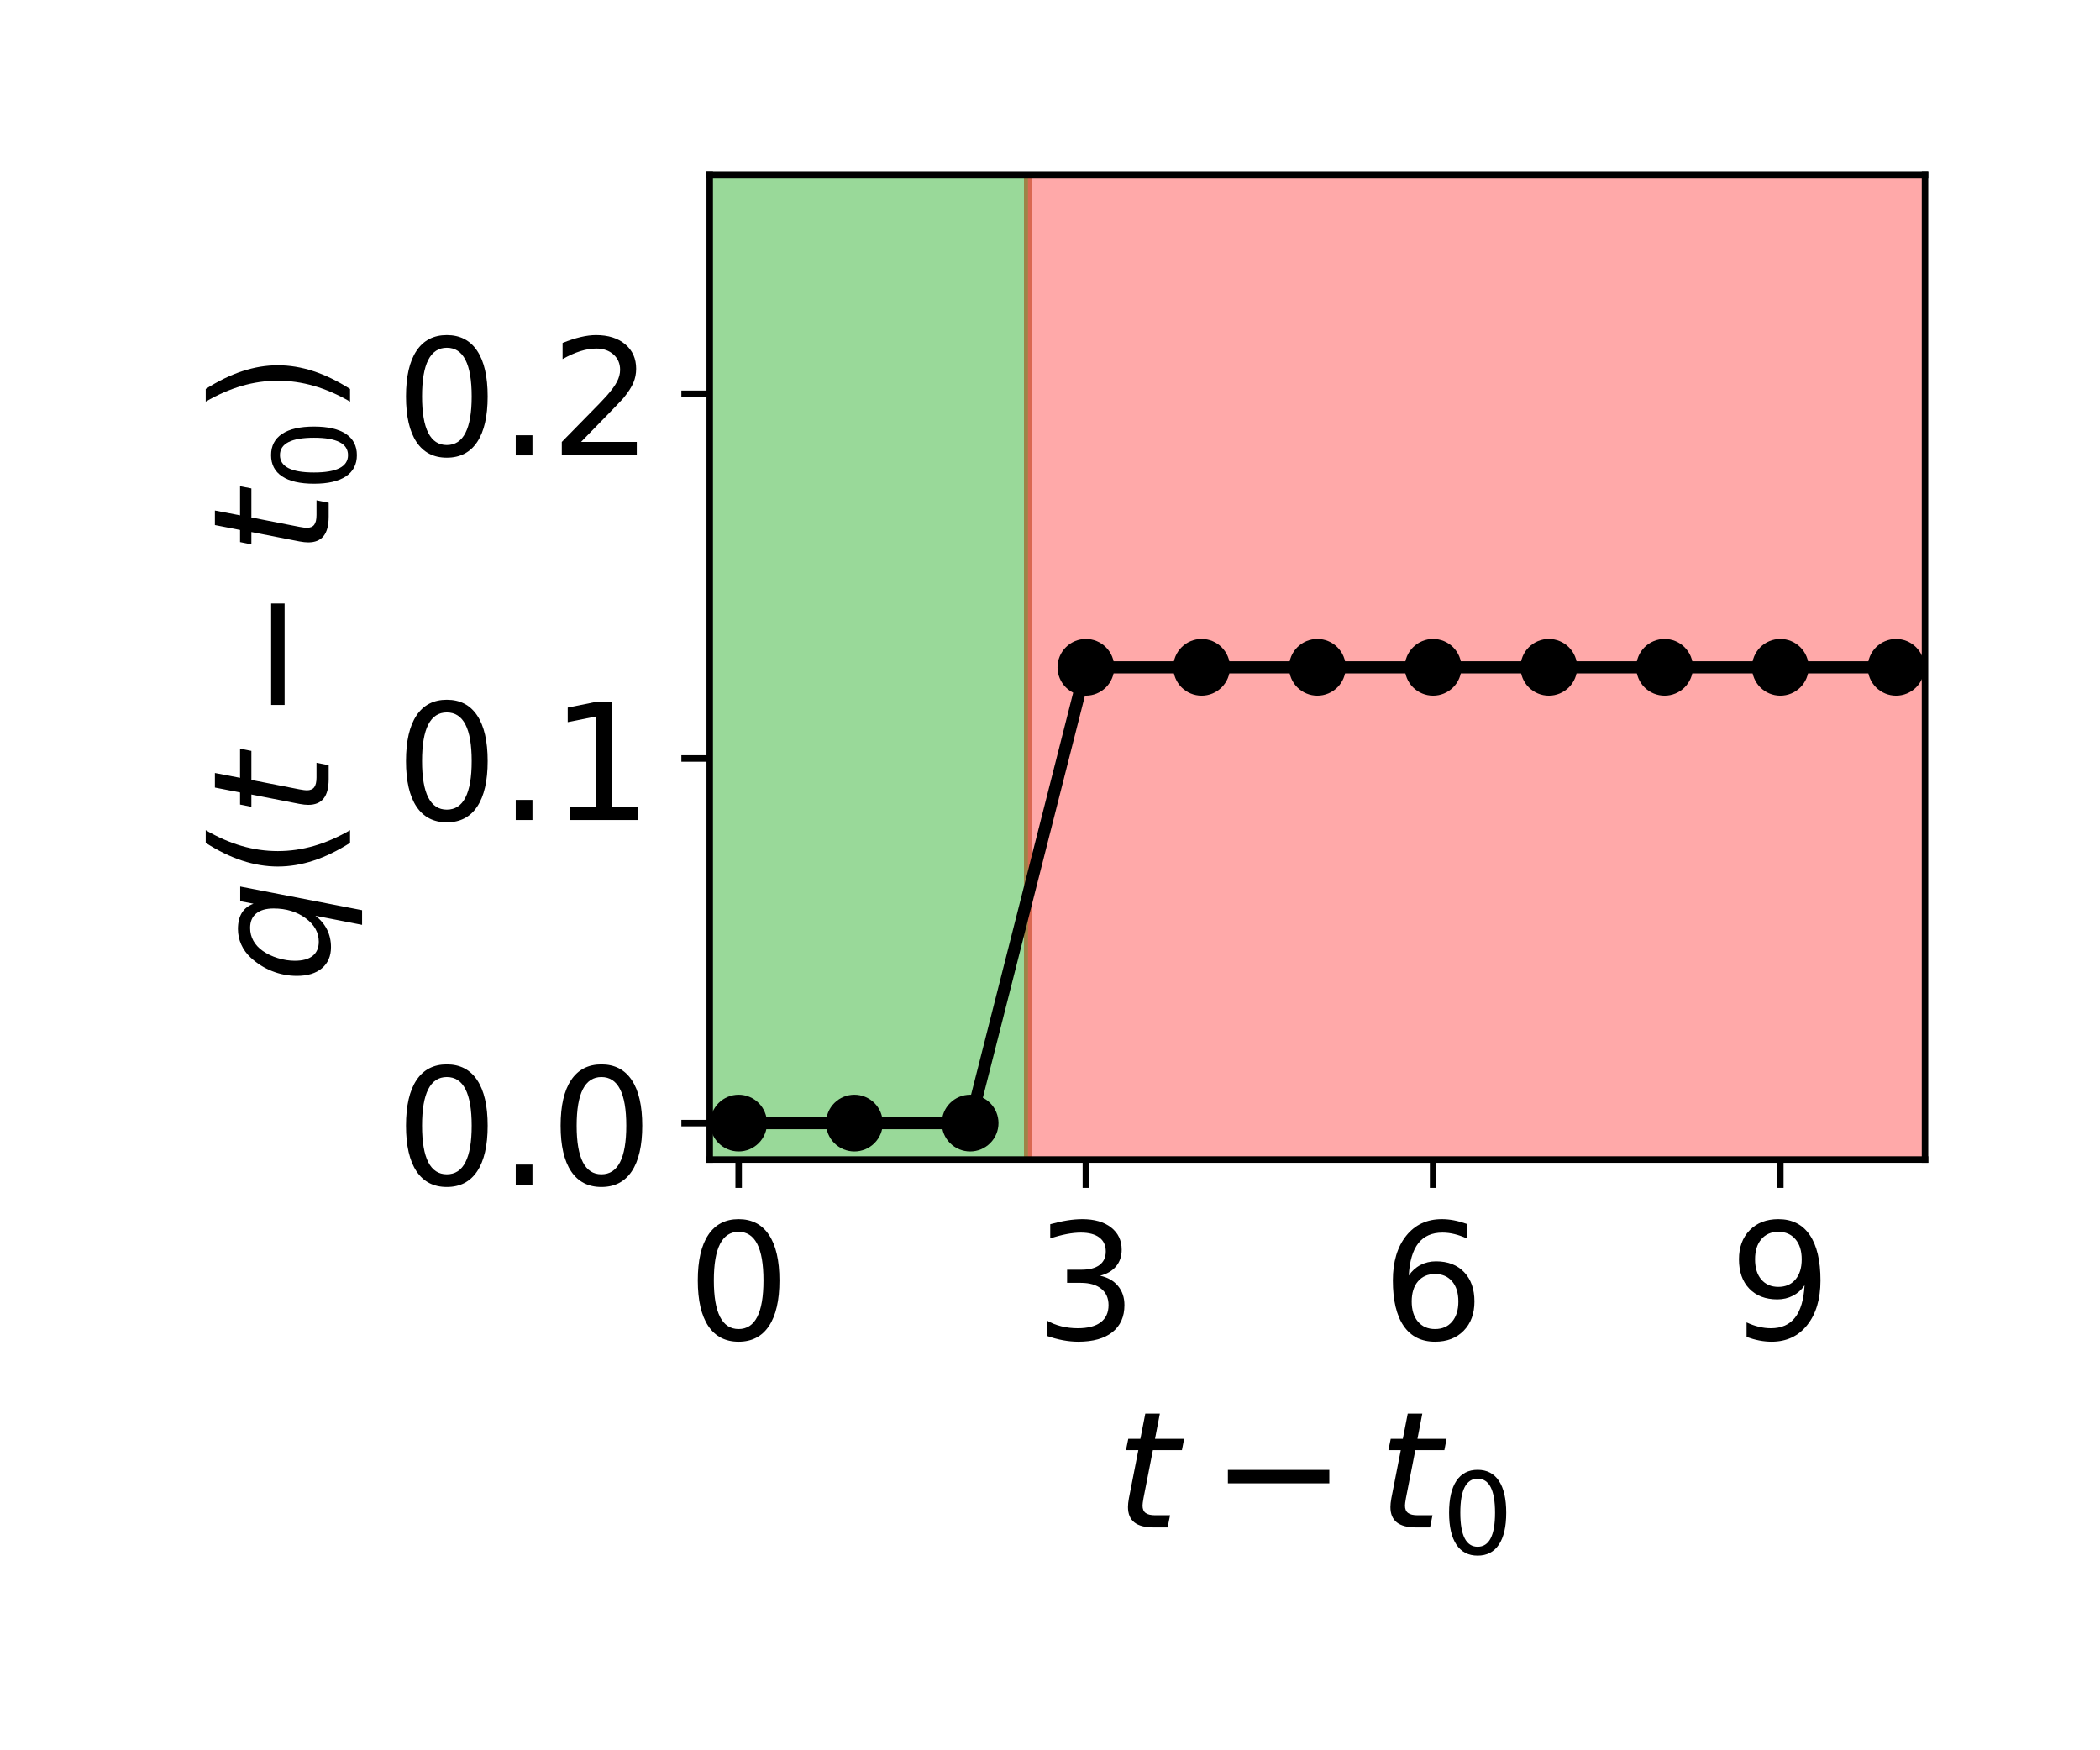 <?xml version="1.0" encoding="utf-8" standalone="no"?>
<!DOCTYPE svg PUBLIC "-//W3C//DTD SVG 1.1//EN"
  "http://www.w3.org/Graphics/SVG/1.1/DTD/svg11.dtd">
<!-- Created with matplotlib (https://matplotlib.org/) -->
<svg height="216pt" version="1.1" viewBox="0 0 259.2 216" width="259.2pt" xmlns="http://www.w3.org/2000/svg" xmlns:xlink="http://www.w3.org/1999/xlink">
 <defs>
  <style type="text/css">
*{stroke-linecap:butt;stroke-linejoin:round;}
  </style>
 </defs>
 <g id="figure_1">
  <g id="patch_1">
   <path d="M 0 216 
L 259.2 216 
L 259.2 0 
L 0 0 
z
" style="fill:none;"/>
  </g>
  <g id="axes_1">
   <g id="patch_2">
    <path d="M 87.6 143.1 
L 237.6 143.1 
L 237.6 21.6 
L 87.6 21.6 
z
" style="fill:none;"/>
   </g>
   <g id="PolyCollection_1">
    <path clip-path="url(#p70c3705edf)" d="M 76.886 -131.4 
L 76.886 588.6 
L 78.314 588.6 
L 79.743 588.6 
L 81.171 588.6 
L 82.6 588.6 
L 84.029 588.6 
L 85.457 588.6 
L 86.886 588.6 
L 88.314 588.6 
L 89.743 588.6 
L 91.171 588.6 
L 92.6 588.6 
L 94.029 588.6 
L 95.457 588.6 
L 96.886 588.6 
L 98.314 588.6 
L 99.743 588.6 
L 101.171 588.6 
L 102.6 588.6 
L 104.029 588.6 
L 105.457 588.6 
L 106.886 588.6 
L 108.314 588.6 
L 109.743 588.6 
L 111.171 588.6 
L 112.6 588.6 
L 114.029 588.6 
L 115.457 588.6 
L 116.886 588.6 
L 118.314 588.6 
L 119.743 588.6 
L 121.171 588.6 
L 122.6 588.6 
L 124.029 588.6 
L 125.457 588.6 
L 126.886 588.6 
L 126.886 -131.4 
L 126.886 -131.4 
L 125.457 -131.4 
L 124.029 -131.4 
L 122.6 -131.4 
L 121.171 -131.4 
L 119.743 -131.4 
L 118.314 -131.4 
L 116.886 -131.4 
L 115.457 -131.4 
L 114.029 -131.4 
L 112.6 -131.4 
L 111.171 -131.4 
L 109.743 -131.4 
L 108.314 -131.4 
L 106.886 -131.4 
L 105.457 -131.4 
L 104.029 -131.4 
L 102.6 -131.4 
L 101.171 -131.4 
L 99.743 -131.4 
L 98.314 -131.4 
L 96.886 -131.4 
L 95.457 -131.4 
L 94.029 -131.4 
L 92.6 -131.4 
L 91.171 -131.4 
L 89.743 -131.4 
L 88.314 -131.4 
L 86.886 -131.4 
L 85.457 -131.4 
L 84.029 -131.4 
L 82.6 -131.4 
L 81.171 -131.4 
L 79.743 -131.4 
L 78.314 -131.4 
L 76.886 -131.4 
z
" style="fill:#00a000;fill-opacity:0.4;stroke:#00a000;stroke-opacity:0.4;"/>
   </g>
   <g id="PolyCollection_2">
    <path clip-path="url(#p70c3705edf)" d="M 126.886 -131.4 
L 126.886 588.6 
L 128.314 588.6 
L 129.743 588.6 
L 131.171 588.6 
L 132.6 588.6 
L 134.029 588.6 
L 135.457 588.6 
L 136.886 588.6 
L 138.314 588.6 
L 139.743 588.6 
L 141.171 588.6 
L 142.6 588.6 
L 144.029 588.6 
L 145.457 588.6 
L 146.886 588.6 
L 148.314 588.6 
L 149.743 588.6 
L 151.171 588.6 
L 152.6 588.6 
L 154.029 588.6 
L 155.457 588.6 
L 156.886 588.6 
L 158.314 588.6 
L 159.743 588.6 
L 161.171 588.6 
L 162.6 588.6 
L 164.029 588.6 
L 165.457 588.6 
L 166.886 588.6 
L 168.314 588.6 
L 169.743 588.6 
L 171.171 588.6 
L 172.6 588.6 
L 174.029 588.6 
L 175.457 588.6 
L 176.886 588.6 
L 178.314 588.6 
L 179.743 588.6 
L 181.171 588.6 
L 182.6 588.6 
L 184.029 588.6 
L 185.457 588.6 
L 186.886 588.6 
L 188.314 588.6 
L 189.743 588.6 
L 191.171 588.6 
L 192.6 588.6 
L 194.029 588.6 
L 195.457 588.6 
L 196.886 588.6 
L 198.314 588.6 
L 199.743 588.6 
L 201.171 588.6 
L 202.6 588.6 
L 204.029 588.6 
L 205.457 588.6 
L 206.886 588.6 
L 208.314 588.6 
L 209.743 588.6 
L 211.171 588.6 
L 212.6 588.6 
L 214.029 588.6 
L 215.457 588.6 
L 216.886 588.6 
L 218.314 588.6 
L 219.743 588.6 
L 221.171 588.6 
L 222.6 588.6 
L 224.029 588.6 
L 225.457 588.6 
L 226.886 588.6 
L 228.314 588.6 
L 229.743 588.6 
L 231.171 588.6 
L 232.6 588.6 
L 234.029 588.6 
L 235.457 588.6 
L 236.886 588.6 
L 238.314 588.6 
L 239.743 588.6 
L 241.171 588.6 
L 242.6 588.6 
L 244.029 588.6 
L 245.457 588.6 
L 246.886 588.6 
L 248.314 588.6 
L 248.314 -131.4 
L 248.314 -131.4 
L 246.886 -131.4 
L 245.457 -131.4 
L 244.029 -131.4 
L 242.6 -131.4 
L 241.171 -131.4 
L 239.743 -131.4 
L 238.314 -131.4 
L 236.886 -131.4 
L 235.457 -131.4 
L 234.029 -131.4 
L 232.6 -131.4 
L 231.171 -131.4 
L 229.743 -131.4 
L 228.314 -131.4 
L 226.886 -131.4 
L 225.457 -131.4 
L 224.029 -131.4 
L 222.6 -131.4 
L 221.171 -131.4 
L 219.743 -131.4 
L 218.314 -131.4 
L 216.886 -131.4 
L 215.457 -131.4 
L 214.029 -131.4 
L 212.6 -131.4 
L 211.171 -131.4 
L 209.743 -131.4 
L 208.314 -131.4 
L 206.886 -131.4 
L 205.457 -131.4 
L 204.029 -131.4 
L 202.6 -131.4 
L 201.171 -131.4 
L 199.743 -131.4 
L 198.314 -131.4 
L 196.886 -131.4 
L 195.457 -131.4 
L 194.029 -131.4 
L 192.6 -131.4 
L 191.171 -131.4 
L 189.743 -131.4 
L 188.314 -131.4 
L 186.886 -131.4 
L 185.457 -131.4 
L 184.029 -131.4 
L 182.6 -131.4 
L 181.171 -131.4 
L 179.743 -131.4 
L 178.314 -131.4 
L 176.886 -131.4 
L 175.457 -131.4 
L 174.029 -131.4 
L 172.6 -131.4 
L 171.171 -131.4 
L 169.743 -131.4 
L 168.314 -131.4 
L 166.886 -131.4 
L 165.457 -131.4 
L 164.029 -131.4 
L 162.6 -131.4 
L 161.171 -131.4 
L 159.743 -131.4 
L 158.314 -131.4 
L 156.886 -131.4 
L 155.457 -131.4 
L 154.029 -131.4 
L 152.6 -131.4 
L 151.171 -131.4 
L 149.743 -131.4 
L 148.314 -131.4 
L 146.886 -131.4 
L 145.457 -131.4 
L 144.029 -131.4 
L 142.6 -131.4 
L 141.171 -131.4 
L 139.743 -131.4 
L 138.314 -131.4 
L 136.886 -131.4 
L 135.457 -131.4 
L 134.029 -131.4 
L 132.6 -131.4 
L 131.171 -131.4 
L 129.743 -131.4 
L 128.314 -131.4 
L 126.886 -131.4 
z
" style="fill:#ff2a2a;fill-opacity:0.4;stroke:#ff2a2a;stroke-opacity:0.4;"/>
   </g>
   <g id="matplotlib.axis_1">
    <g id="xtick_1">
     <g id="line2d_1">
      <defs>
       <path d="M 0 0 
L 0 3.5 
" id="mbb6f53f558" style="stroke:#000000;stroke-width:0.8;"/>
      </defs>
      <g>
       <use style="stroke:#000000;stroke-width:0.8;" x="91.171" xlink:href="#mbb6f53f558" y="143.1"/>
      </g>
     </g>
     <g id="text_1">
      <!-- 0 -->
      <defs>
       <path d="M 31.781 66.406 
Q 24.172 66.406 20.328 58.906 
Q 16.5 51.422 16.5 36.375 
Q 16.5 21.391 20.328 13.891 
Q 24.172 6.391 31.781 6.391 
Q 39.453 6.391 43.281 13.891 
Q 47.125 21.391 47.125 36.375 
Q 47.125 51.422 43.281 58.906 
Q 39.453 66.406 31.781 66.406 
z
M 31.781 74.219 
Q 44.047 74.219 50.516 64.516 
Q 56.984 54.828 56.984 36.375 
Q 56.984 17.969 50.516 8.266 
Q 44.047 -1.422 31.781 -1.422 
Q 19.531 -1.422 13.062 8.266 
Q 6.594 17.969 6.594 36.375 
Q 6.594 54.828 13.062 64.516 
Q 19.531 74.219 31.781 74.219 
z
" id="DejaVuSans-48"/>
      </defs>
      <g transform="translate(84.809 165.297)scale(0.2 -0.2)">
       <use xlink:href="#DejaVuSans-48"/>
      </g>
     </g>
    </g>
    <g id="xtick_2">
     <g id="line2d_2">
      <g>
       <use style="stroke:#000000;stroke-width:0.8;" x="134.029" xlink:href="#mbb6f53f558" y="143.1"/>
      </g>
     </g>
     <g id="text_2">
      <!-- 3 -->
      <defs>
       <path d="M 40.578 39.312 
Q 47.656 37.797 51.625 33 
Q 55.609 28.219 55.609 21.188 
Q 55.609 10.406 48.188 4.484 
Q 40.766 -1.422 27.094 -1.422 
Q 22.516 -1.422 17.656 -0.516 
Q 12.797 0.391 7.625 2.203 
L 7.625 11.719 
Q 11.719 9.328 16.594 8.109 
Q 21.484 6.891 26.812 6.891 
Q 36.078 6.891 40.938 10.547 
Q 45.797 14.203 45.797 21.188 
Q 45.797 27.641 41.281 31.266 
Q 36.766 34.906 28.719 34.906 
L 20.219 34.906 
L 20.219 43.016 
L 29.109 43.016 
Q 36.375 43.016 40.234 45.922 
Q 44.094 48.828 44.094 54.297 
Q 44.094 59.906 40.109 62.906 
Q 36.141 65.922 28.719 65.922 
Q 24.656 65.922 20.016 65.031 
Q 15.375 64.156 9.812 62.312 
L 9.812 71.094 
Q 15.438 72.656 20.344 73.438 
Q 25.25 74.219 29.594 74.219 
Q 40.828 74.219 47.359 69.109 
Q 53.906 64.016 53.906 55.328 
Q 53.906 49.266 50.438 45.094 
Q 46.969 40.922 40.578 39.312 
z
" id="DejaVuSans-51"/>
      </defs>
      <g transform="translate(127.666 165.297)scale(0.2 -0.2)">
       <use xlink:href="#DejaVuSans-51"/>
      </g>
     </g>
    </g>
    <g id="xtick_3">
     <g id="line2d_3">
      <g>
       <use style="stroke:#000000;stroke-width:0.8;" x="176.886" xlink:href="#mbb6f53f558" y="143.1"/>
      </g>
     </g>
     <g id="text_3">
      <!-- 6 -->
      <defs>
       <path d="M 33.016 40.375 
Q 26.375 40.375 22.484 35.828 
Q 18.609 31.297 18.609 23.391 
Q 18.609 15.531 22.484 10.953 
Q 26.375 6.391 33.016 6.391 
Q 39.656 6.391 43.531 10.953 
Q 47.406 15.531 47.406 23.391 
Q 47.406 31.297 43.531 35.828 
Q 39.656 40.375 33.016 40.375 
z
M 52.594 71.297 
L 52.594 62.312 
Q 48.875 64.062 45.094 64.984 
Q 41.312 65.922 37.594 65.922 
Q 27.828 65.922 22.672 59.328 
Q 17.531 52.734 16.797 39.406 
Q 19.672 43.656 24.016 45.922 
Q 28.375 48.188 33.594 48.188 
Q 44.578 48.188 50.953 41.516 
Q 57.328 34.859 57.328 23.391 
Q 57.328 12.156 50.688 5.359 
Q 44.047 -1.422 33.016 -1.422 
Q 20.359 -1.422 13.672 8.266 
Q 6.984 17.969 6.984 36.375 
Q 6.984 53.656 15.188 63.938 
Q 23.391 74.219 37.203 74.219 
Q 40.922 74.219 44.703 73.484 
Q 48.484 72.75 52.594 71.297 
z
" id="DejaVuSans-54"/>
      </defs>
      <g transform="translate(170.523 165.297)scale(0.2 -0.2)">
       <use xlink:href="#DejaVuSans-54"/>
      </g>
     </g>
    </g>
    <g id="xtick_4">
     <g id="line2d_4">
      <g>
       <use style="stroke:#000000;stroke-width:0.8;" x="219.743" xlink:href="#mbb6f53f558" y="143.1"/>
      </g>
     </g>
     <g id="text_4">
      <!-- 9 -->
      <defs>
       <path d="M 10.984 1.516 
L 10.984 10.5 
Q 14.703 8.734 18.5 7.812 
Q 22.312 6.891 25.984 6.891 
Q 35.75 6.891 40.891 13.453 
Q 46.047 20.016 46.781 33.406 
Q 43.953 29.203 39.594 26.953 
Q 35.25 24.703 29.984 24.703 
Q 19.047 24.703 12.672 31.312 
Q 6.297 37.938 6.297 49.422 
Q 6.297 60.641 12.938 67.422 
Q 19.578 74.219 30.609 74.219 
Q 43.266 74.219 49.922 64.516 
Q 56.594 54.828 56.594 36.375 
Q 56.594 19.141 48.406 8.859 
Q 40.234 -1.422 26.422 -1.422 
Q 22.703 -1.422 18.891 -0.688 
Q 15.094 0.047 10.984 1.516 
z
M 30.609 32.422 
Q 37.25 32.422 41.125 36.953 
Q 45.016 41.5 45.016 49.422 
Q 45.016 57.281 41.125 61.844 
Q 37.25 66.406 30.609 66.406 
Q 23.969 66.406 20.094 61.844 
Q 16.219 57.281 16.219 49.422 
Q 16.219 41.5 20.094 36.953 
Q 23.969 32.422 30.609 32.422 
z
" id="DejaVuSans-57"/>
      </defs>
      <g transform="translate(213.38 165.297)scale(0.2 -0.2)">
       <use xlink:href="#DejaVuSans-57"/>
      </g>
     </g>
    </g>
    <g id="text_5">
     <!-- $t-t_0$ -->
     <defs>
      <path d="M 42.281 54.688 
L 40.922 47.703 
L 23 47.703 
L 17.188 18.016 
Q 16.891 16.359 16.75 15.234 
Q 16.609 14.109 16.609 13.484 
Q 16.609 10.359 18.484 8.938 
Q 20.359 7.516 24.516 7.516 
L 33.594 7.516 
L 32.078 0 
L 23.484 0 
Q 15.484 0 11.547 3.125 
Q 7.625 6.25 7.625 12.594 
Q 7.625 13.719 7.766 15.062 
Q 7.906 16.406 8.203 18.016 
L 14.016 47.703 
L 6.391 47.703 
L 7.812 54.688 
L 15.281 54.688 
L 18.312 70.219 
L 27.297 70.219 
L 24.312 54.688 
z
" id="DejaVuSans-Oblique-116"/>
      <path d="M 10.594 35.5 
L 73.188 35.5 
L 73.188 27.203 
L 10.594 27.203 
z
" id="DejaVuSans-8722"/>
     </defs>
     <g transform="translate(137.7 188.653)scale(0.2 -0.2)">
      <use transform="translate(0 0.781)" xlink:href="#DejaVuSans-Oblique-116"/>
      <use transform="translate(58.691 0.781)" xlink:href="#DejaVuSans-8722"/>
      <use transform="translate(161.963 0.781)" xlink:href="#DejaVuSans-Oblique-116"/>
      <use transform="translate(201.172 -15.625)scale(0.7)" xlink:href="#DejaVuSans-48"/>
     </g>
    </g>
   </g>
   <g id="matplotlib.axis_2">
    <g id="ytick_1">
     <g id="line2d_5">
      <defs>
       <path d="M 0 0 
L -3.5 0 
" id="m87fc685cbf" style="stroke:#000000;stroke-width:0.8;"/>
      </defs>
      <g>
       <use style="stroke:#000000;stroke-width:0.8;" x="87.6" xlink:href="#m87fc685cbf" y="138.6"/>
      </g>
     </g>
     <g id="text_6">
      <!-- 0.0 -->
      <defs>
       <path d="M 10.688 12.406 
L 21 12.406 
L 21 0 
L 10.688 0 
z
" id="DejaVuSans-46"/>
      </defs>
      <g transform="translate(48.794 146.198)scale(0.2 -0.2)">
       <use xlink:href="#DejaVuSans-48"/>
       <use x="63.623" xlink:href="#DejaVuSans-46"/>
       <use x="95.41" xlink:href="#DejaVuSans-48"/>
      </g>
     </g>
    </g>
    <g id="ytick_2">
     <g id="line2d_6">
      <g>
       <use style="stroke:#000000;stroke-width:0.8;" x="87.6" xlink:href="#m87fc685cbf" y="93.6"/>
      </g>
     </g>
     <g id="text_7">
      <!-- 0.1 -->
      <defs>
       <path d="M 12.406 8.297 
L 28.516 8.297 
L 28.516 63.922 
L 10.984 60.406 
L 10.984 69.391 
L 28.422 72.906 
L 38.281 72.906 
L 38.281 8.297 
L 54.391 8.297 
L 54.391 0 
L 12.406 0 
z
" id="DejaVuSans-49"/>
      </defs>
      <g transform="translate(48.794 101.198)scale(0.2 -0.2)">
       <use xlink:href="#DejaVuSans-48"/>
       <use x="63.623" xlink:href="#DejaVuSans-46"/>
       <use x="95.41" xlink:href="#DejaVuSans-49"/>
      </g>
     </g>
    </g>
    <g id="ytick_3">
     <g id="line2d_7">
      <g>
       <use style="stroke:#000000;stroke-width:0.8;" x="87.6" xlink:href="#m87fc685cbf" y="48.6"/>
      </g>
     </g>
     <g id="text_8">
      <!-- 0.2 -->
      <defs>
       <path d="M 19.188 8.297 
L 53.609 8.297 
L 53.609 0 
L 7.328 0 
L 7.328 8.297 
Q 12.938 14.109 22.625 23.891 
Q 32.328 33.688 34.812 36.531 
Q 39.547 41.844 41.422 45.531 
Q 43.312 49.219 43.312 52.781 
Q 43.312 58.594 39.234 62.25 
Q 35.156 65.922 28.609 65.922 
Q 23.969 65.922 18.812 64.312 
Q 13.672 62.703 7.812 59.422 
L 7.812 69.391 
Q 13.766 71.781 18.938 73 
Q 24.125 74.219 28.422 74.219 
Q 39.75 74.219 46.484 68.547 
Q 53.219 62.891 53.219 53.422 
Q 53.219 48.922 51.531 44.891 
Q 49.859 40.875 45.406 35.406 
Q 44.188 33.984 37.641 27.219 
Q 31.109 20.453 19.188 8.297 
z
" id="DejaVuSans-50"/>
      </defs>
      <g transform="translate(48.794 56.198)scale(0.2 -0.2)">
       <use xlink:href="#DejaVuSans-48"/>
       <use x="63.623" xlink:href="#DejaVuSans-46"/>
       <use x="95.41" xlink:href="#DejaVuSans-50"/>
      </g>
     </g>
    </g>
    <g id="text_9">
     <!-- $q(t-t_0)$ -->
     <defs>
      <path d="M 41.703 8.203 
Q 38.094 3.469 33.172 1.016 
Q 28.266 -1.422 22.312 -1.422 
Q 14.016 -1.422 9.297 4.172 
Q 4.594 9.766 4.594 19.578 
Q 4.594 27.484 7.5 34.859 
Q 10.406 42.234 15.828 48.094 
Q 19.344 51.906 23.906 53.953 
Q 28.469 56 33.5 56 
Q 39.547 56 43.453 53.609 
Q 47.359 51.219 49.125 46.391 
L 50.688 54.594 
L 59.719 54.594 
L 45.125 -20.609 
L 36.078 -20.609 
z
M 13.922 20.906 
Q 13.922 13.672 16.938 9.891 
Q 19.969 6.109 25.688 6.109 
Q 34.188 6.109 40.188 14.234 
Q 46.188 22.359 46.188 33.984 
Q 46.188 41.016 43.078 44.75 
Q 39.984 48.484 34.188 48.484 
Q 29.938 48.484 26.312 46.5 
Q 22.703 44.531 20.016 40.719 
Q 17.188 36.719 15.547 31.344 
Q 13.922 25.984 13.922 20.906 
z
" id="DejaVuSans-Oblique-113"/>
      <path d="M 31 75.875 
Q 24.469 64.656 21.281 53.656 
Q 18.109 42.672 18.109 31.391 
Q 18.109 20.125 21.312 9.062 
Q 24.516 -2 31 -13.188 
L 23.188 -13.188 
Q 15.875 -1.703 12.234 9.375 
Q 8.594 20.453 8.594 31.391 
Q 8.594 42.281 12.203 53.312 
Q 15.828 64.359 23.188 75.875 
z
" id="DejaVuSans-40"/>
      <path d="M 8.016 75.875 
L 15.828 75.875 
Q 23.141 64.359 26.781 53.312 
Q 30.422 42.281 30.422 31.391 
Q 30.422 20.453 26.781 9.375 
Q 23.141 -1.703 15.828 -13.188 
L 8.016 -13.188 
Q 14.5 -2 17.703 9.062 
Q 20.906 20.125 20.906 31.391 
Q 20.906 42.672 17.703 53.656 
Q 14.5 64.656 8.016 75.875 
z
" id="DejaVuSans-41"/>
     </defs>
     <g transform="translate(40.594 121.35)rotate(-90)scale(0.2 -0.2)">
      <use transform="translate(0 0.125)" xlink:href="#DejaVuSans-Oblique-113"/>
      <use transform="translate(63.477 0.125)" xlink:href="#DejaVuSans-40"/>
      <use transform="translate(102.49 0.125)" xlink:href="#DejaVuSans-Oblique-116"/>
      <use transform="translate(161.182 0.125)" xlink:href="#DejaVuSans-8722"/>
      <use transform="translate(264.453 0.125)" xlink:href="#DejaVuSans-Oblique-116"/>
      <use transform="translate(303.662 -16.281)scale(0.7)" xlink:href="#DejaVuSans-48"/>
      <use transform="translate(350.933 0.125)" xlink:href="#DejaVuSans-41"/>
     </g>
    </g>
   </g>
   <g id="line2d_8">
    <path clip-path="url(#p70c3705edf)" d="M 91.171 138.6 
L 105.457 138.6 
L 119.743 138.6 
L 134.029 82.35 
L 148.314 82.35 
L 162.6 82.35 
L 176.886 82.35 
L 191.171 82.35 
L 205.457 82.35 
L 219.743 82.35 
L 234.029 82.35 
" style="fill:none;stroke:#000000;stroke-linecap:square;stroke-width:1.5;"/>
    <defs>
     <path d="M 0 3 
C 0.796 3 1.559 2.684 2.121 2.121 
C 2.684 1.559 3 0.796 3 0 
C 3 -0.796 2.684 -1.559 2.121 -2.121 
C 1.559 -2.684 0.796 -3 0 -3 
C -0.796 -3 -1.559 -2.684 -2.121 -2.121 
C -2.684 -1.559 -3 -0.796 -3 0 
C -3 0.796 -2.684 1.559 -2.121 2.121 
C -1.559 2.684 -0.796 3 0 3 
z
" id="mbebc234b28" style="stroke:#000000;"/>
    </defs>
    <g clip-path="url(#p70c3705edf)">
     <use style="stroke:#000000;" x="91.171" xlink:href="#mbebc234b28" y="138.6"/>
     <use style="stroke:#000000;" x="105.457" xlink:href="#mbebc234b28" y="138.6"/>
     <use style="stroke:#000000;" x="119.743" xlink:href="#mbebc234b28" y="138.6"/>
     <use style="stroke:#000000;" x="134.029" xlink:href="#mbebc234b28" y="82.35"/>
     <use style="stroke:#000000;" x="148.314" xlink:href="#mbebc234b28" y="82.35"/>
     <use style="stroke:#000000;" x="162.6" xlink:href="#mbebc234b28" y="82.35"/>
     <use style="stroke:#000000;" x="176.886" xlink:href="#mbebc234b28" y="82.35"/>
     <use style="stroke:#000000;" x="191.171" xlink:href="#mbebc234b28" y="82.35"/>
     <use style="stroke:#000000;" x="205.457" xlink:href="#mbebc234b28" y="82.35"/>
     <use style="stroke:#000000;" x="219.743" xlink:href="#mbebc234b28" y="82.35"/>
     <use style="stroke:#000000;" x="234.029" xlink:href="#mbebc234b28" y="82.35"/>
    </g>
   </g>
   <g id="patch_3">
    <path d="M 87.6 143.1 
L 87.6 21.6 
" style="fill:none;stroke:#000000;stroke-linecap:square;stroke-linejoin:miter;stroke-width:0.8;"/>
   </g>
   <g id="patch_4">
    <path d="M 237.6 143.1 
L 237.6 21.6 
" style="fill:none;stroke:#000000;stroke-linecap:square;stroke-linejoin:miter;stroke-width:0.8;"/>
   </g>
   <g id="patch_5">
    <path d="M 87.6 143.1 
L 237.6 143.1 
" style="fill:none;stroke:#000000;stroke-linecap:square;stroke-linejoin:miter;stroke-width:0.8;"/>
   </g>
   <g id="patch_6">
    <path d="M 87.6 21.6 
L 237.6 21.6 
" style="fill:none;stroke:#000000;stroke-linecap:square;stroke-linejoin:miter;stroke-width:0.8;"/>
   </g>
  </g>
 </g>
 <defs>
  <clipPath id="p70c3705edf">
   <rect height="121.5" width="150" x="87.6" y="21.6"/>
  </clipPath>
 </defs>
</svg>
